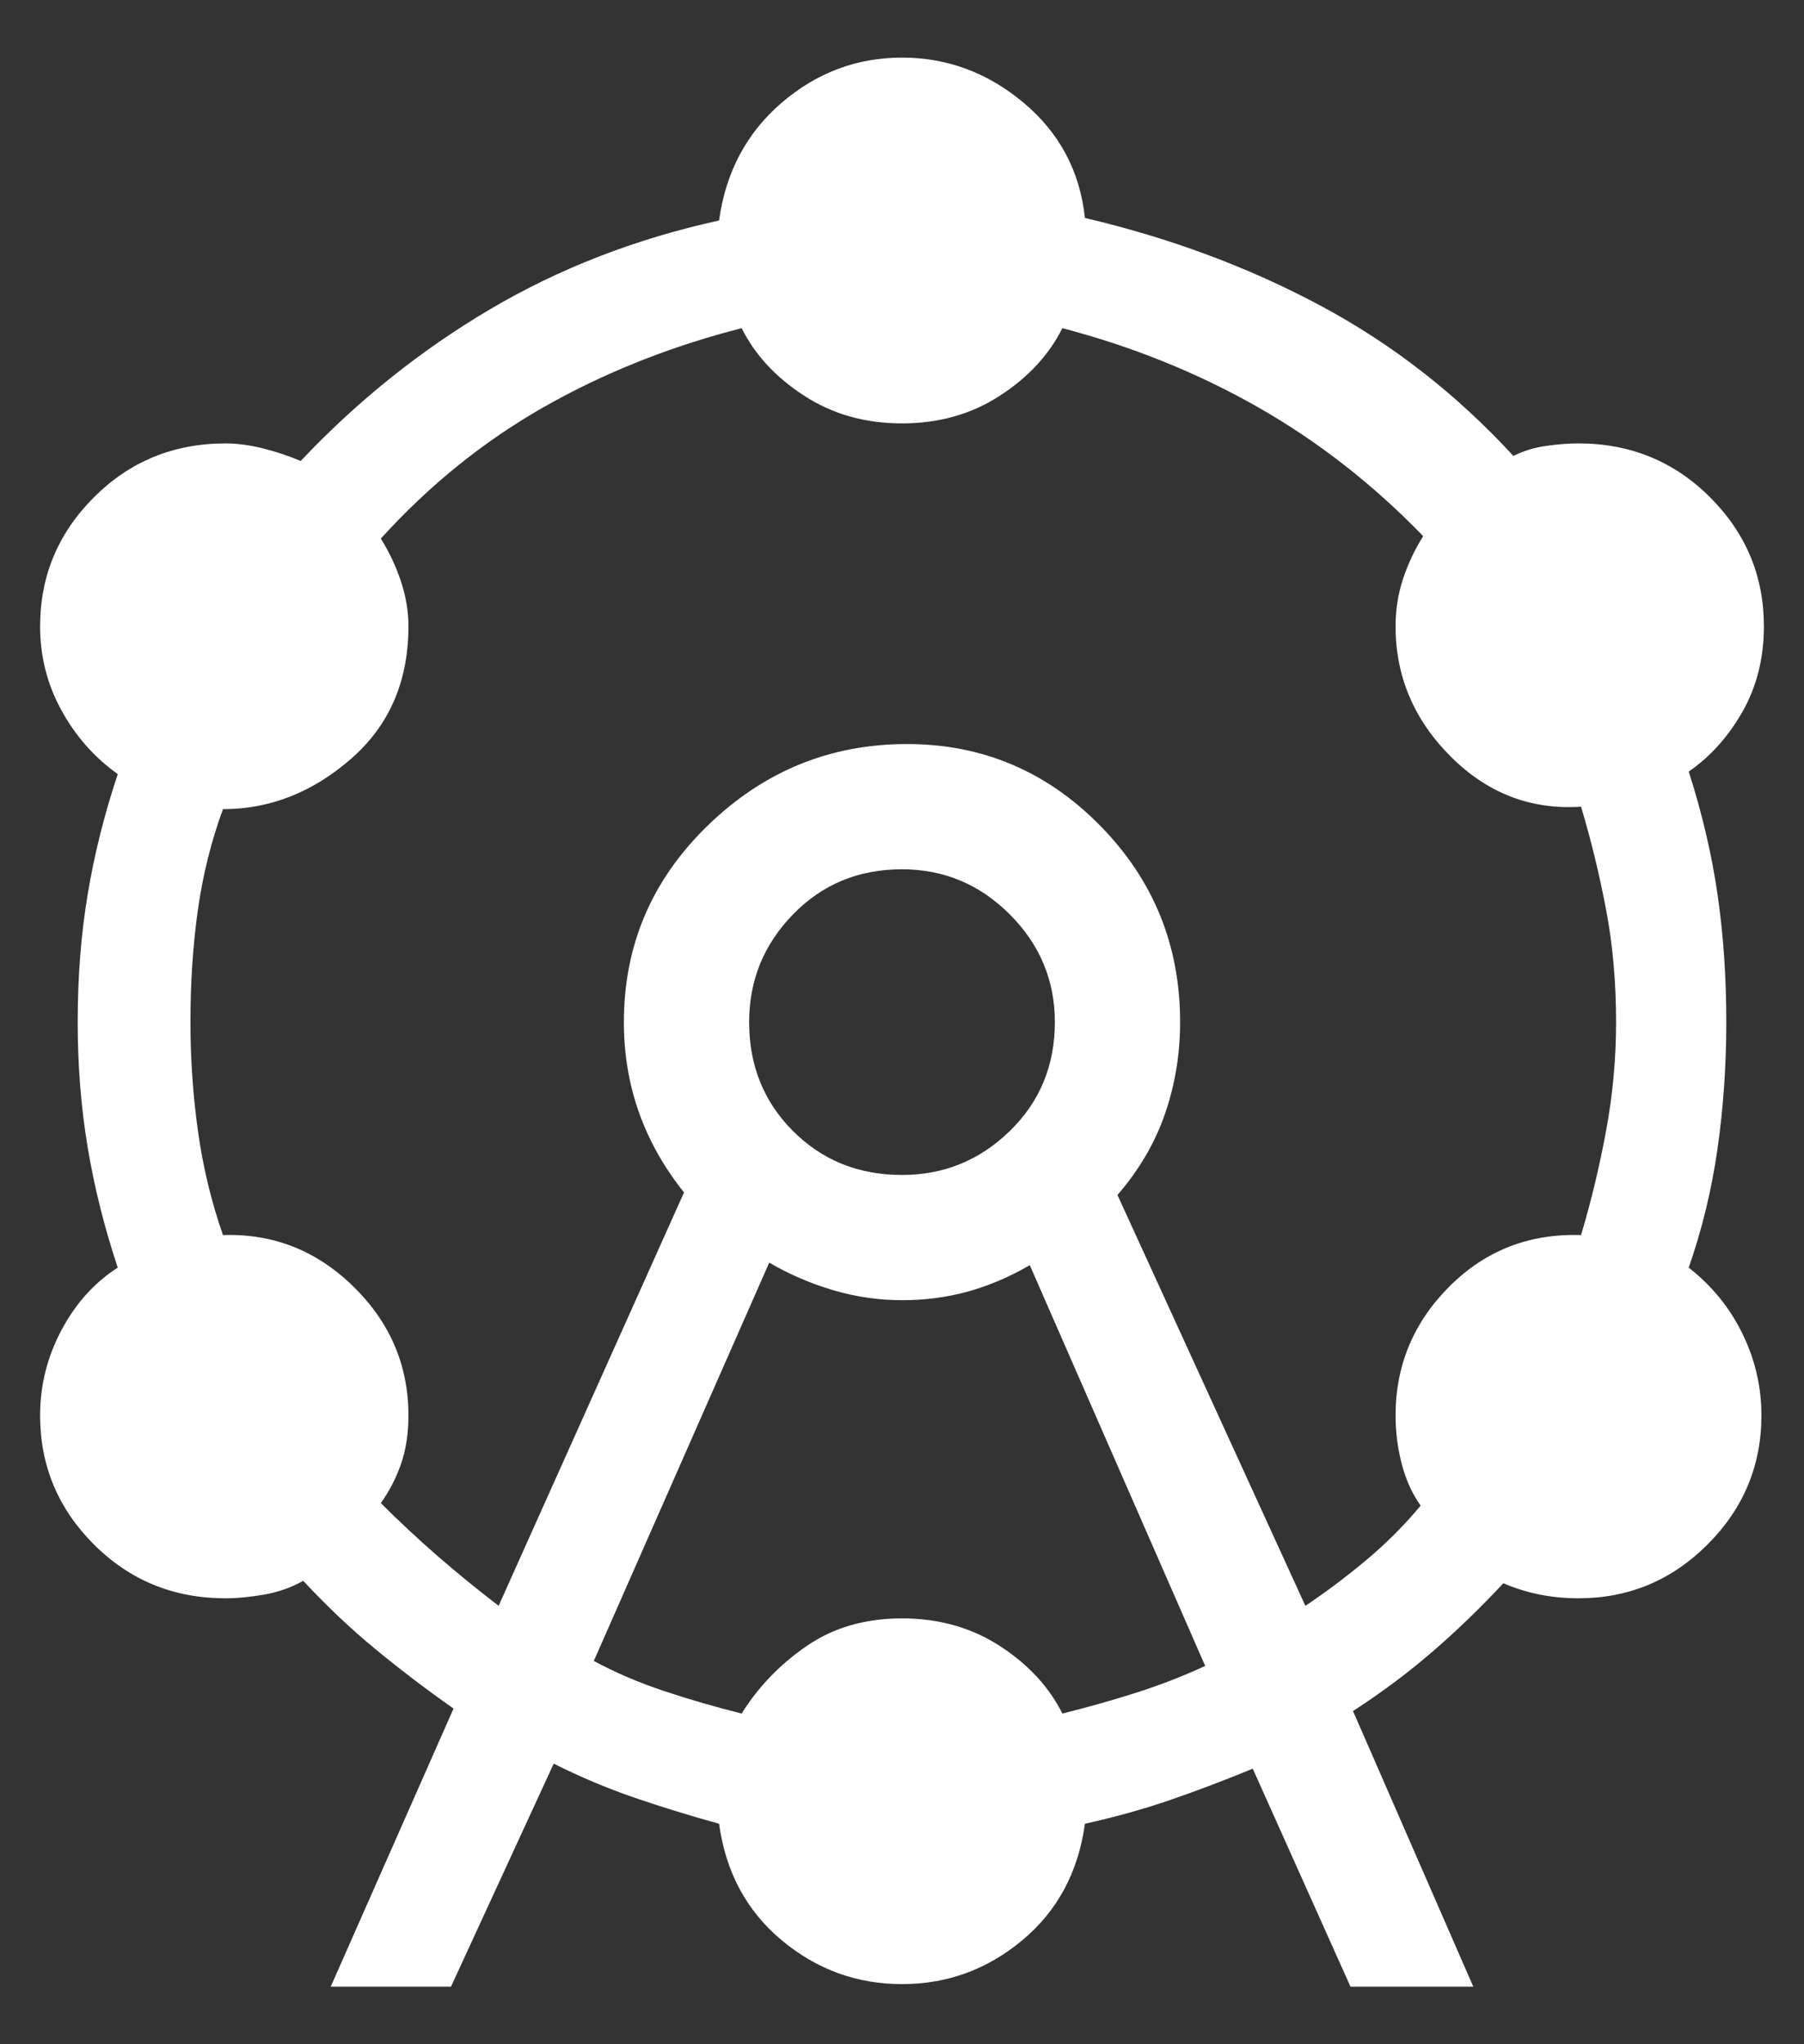 <?xml version="1.0" encoding="UTF-8" standalone="no"?><svg width='30' height='34' viewBox='0 0 30 34' fill='none' xmlns='http://www.w3.org/2000/svg'>
<rect x="0" y="0" width="30" height="34" fill="#333333" stroke="none"/>
<path d='M5.5 33.042L7.542 28.417C7.069 28.084 6.632 27.75 6.229 27.417C5.826 27.084 5.431 26.709 5.042 26.292C4.847 26.403 4.632 26.479 4.396 26.521C4.16 26.562 3.945 26.583 3.75 26.583C2.889 26.583 2.159 26.285 1.562 25.688C0.965 25.091 0.667 24.375 0.667 23.542C0.667 23.042 0.785 22.57 1.021 22.125C1.257 21.68 1.569 21.333 1.958 21.083C1.736 20.416 1.569 19.75 1.458 19.083C1.347 18.416 1.292 17.722 1.292 17C1.292 16.25 1.347 15.542 1.458 14.875C1.569 14.208 1.736 13.542 1.958 12.875C1.569 12.597 1.257 12.243 1.021 11.813C0.785 11.382 0.667 10.917 0.667 10.417C0.667 9.584 0.965 8.868 1.562 8.271C2.159 7.674 2.889 7.375 3.75 7.375C3.945 7.375 4.153 7.403 4.375 7.458C4.597 7.514 4.805 7.584 5 7.667C5.945 6.667 6.993 5.827 8.146 5.146C9.299 4.465 10.569 3.972 11.958 3.667C12.069 2.861 12.417 2.208 13 1.708C13.583 1.208 14.25 0.958 15 0.958C15.75 0.958 16.424 1.208 17.021 1.708C17.618 2.208 17.959 2.847 18.042 3.625C19.459 3.958 20.764 4.444 21.958 5.083C23.153 5.722 24.222 6.556 25.167 7.583C25.334 7.5 25.514 7.444 25.708 7.417C25.903 7.389 26.083 7.375 26.25 7.375C27.111 7.375 27.841 7.674 28.438 8.271C29.035 8.868 29.333 9.584 29.333 10.417C29.333 10.944 29.215 11.416 28.979 11.833C28.743 12.25 28.444 12.583 28.083 12.833C28.306 13.528 28.465 14.208 28.562 14.875C28.659 15.542 28.708 16.25 28.708 17C28.708 17.722 28.659 18.423 28.562 19.104C28.465 19.785 28.306 20.444 28.083 21.083C28.472 21.389 28.771 21.757 28.979 22.188C29.188 22.618 29.292 23.069 29.292 23.542C29.292 24.375 28.993 25.091 28.396 25.688C27.799 26.285 27.083 26.583 26.25 26.583C26.028 26.583 25.813 26.562 25.604 26.521C25.396 26.479 25.195 26.416 25 26.333C24.611 26.75 24.215 27.132 23.812 27.479C23.409 27.826 22.972 28.153 22.5 28.458L24.5 33.042H22.458L20.833 29.417C20.361 29.611 19.903 29.785 19.458 29.938C19.014 30.091 18.542 30.222 18.042 30.333C17.931 31.139 17.583 31.785 17 32.271C16.417 32.757 15.75 33 15 33C14.25 33 13.583 32.757 13 32.271C12.417 31.785 12.069 31.139 11.958 30.333C11.458 30.194 10.986 30.049 10.542 29.896C10.097 29.743 9.653 29.556 9.208 29.333L7.5 33.042H5.5ZM8.292 26.708L11.375 19.833C11.042 19.416 10.792 18.972 10.625 18.5C10.458 18.028 10.375 17.528 10.375 17C10.375 15.722 10.84 14.632 11.771 13.729C12.702 12.826 13.806 12.375 15.083 12.375C16.333 12.375 17.403 12.826 18.292 13.729C19.181 14.632 19.625 15.722 19.625 17C19.625 17.528 19.542 18.035 19.375 18.521C19.208 19.007 18.944 19.458 18.583 19.875L21.708 26.708C22.041 26.486 22.375 26.236 22.708 25.958C23.041 25.681 23.347 25.375 23.625 25.042C23.486 24.847 23.382 24.618 23.312 24.354C23.243 24.09 23.208 23.819 23.208 23.542C23.208 22.709 23.507 21.993 24.104 21.396C24.701 20.799 25.431 20.514 26.292 20.542C26.459 19.986 26.597 19.409 26.708 18.812C26.819 18.215 26.875 17.611 26.875 17C26.875 16.333 26.819 15.708 26.708 15.125C26.597 14.542 26.459 13.972 26.292 13.417C25.459 13.472 24.736 13.194 24.125 12.583C23.514 11.972 23.208 11.25 23.208 10.417C23.208 10.139 23.25 9.875 23.333 9.625C23.416 9.375 23.528 9.139 23.667 8.917C22.834 8.056 21.917 7.34 20.917 6.771C19.917 6.202 18.834 5.764 17.667 5.458C17.444 5.903 17.097 6.278 16.625 6.583C16.153 6.889 15.611 7.042 15 7.042C14.389 7.042 13.847 6.889 13.375 6.583C12.903 6.278 12.556 5.903 12.333 5.458C11.139 5.764 10.042 6.202 9.042 6.771C8.042 7.34 7.139 8.069 6.333 8.958C6.472 9.181 6.584 9.417 6.667 9.667C6.75 9.917 6.792 10.167 6.792 10.417C6.792 11.334 6.472 12.07 5.833 12.625C5.194 13.18 4.486 13.458 3.708 13.458C3.514 13.986 3.375 14.542 3.292 15.125C3.209 15.708 3.167 16.333 3.167 17C3.167 17.611 3.209 18.215 3.292 18.812C3.375 19.409 3.514 19.986 3.708 20.542C4.541 20.514 5.264 20.799 5.875 21.396C6.486 21.993 6.792 22.709 6.792 23.542C6.792 23.847 6.75 24.118 6.667 24.354C6.584 24.59 6.472 24.805 6.333 25C6.639 25.305 6.952 25.597 7.271 25.875C7.59 26.153 7.931 26.431 8.292 26.708ZM9.875 27.625C10.236 27.82 10.625 27.986 11.042 28.125C11.459 28.264 11.889 28.389 12.333 28.5C12.611 28.055 12.972 27.68 13.417 27.375C13.861 27.07 14.389 26.917 15 26.917C15.611 26.917 16.153 27.07 16.625 27.375C17.097 27.68 17.444 28.055 17.667 28.5C18.111 28.389 18.528 28.271 18.917 28.146C19.306 28.021 19.681 27.875 20.042 27.708L17.125 21.042C16.792 21.236 16.451 21.382 16.104 21.479C15.757 21.576 15.389 21.625 15 21.625C14.611 21.625 14.229 21.569 13.854 21.458C13.479 21.347 13.125 21.195 12.792 21L9.875 27.625ZM15 19.542C15.695 19.542 16.292 19.299 16.792 18.812C17.292 18.326 17.542 17.722 17.542 17C17.542 16.305 17.292 15.708 16.792 15.208C16.292 14.708 15.695 14.458 15 14.458C14.278 14.458 13.674 14.708 13.188 15.208C12.701 15.708 12.458 16.305 12.458 17C12.458 17.722 12.701 18.326 13.188 18.812C13.674 19.299 14.278 19.542 15 19.542Z' fill='white'/>
</svg>
